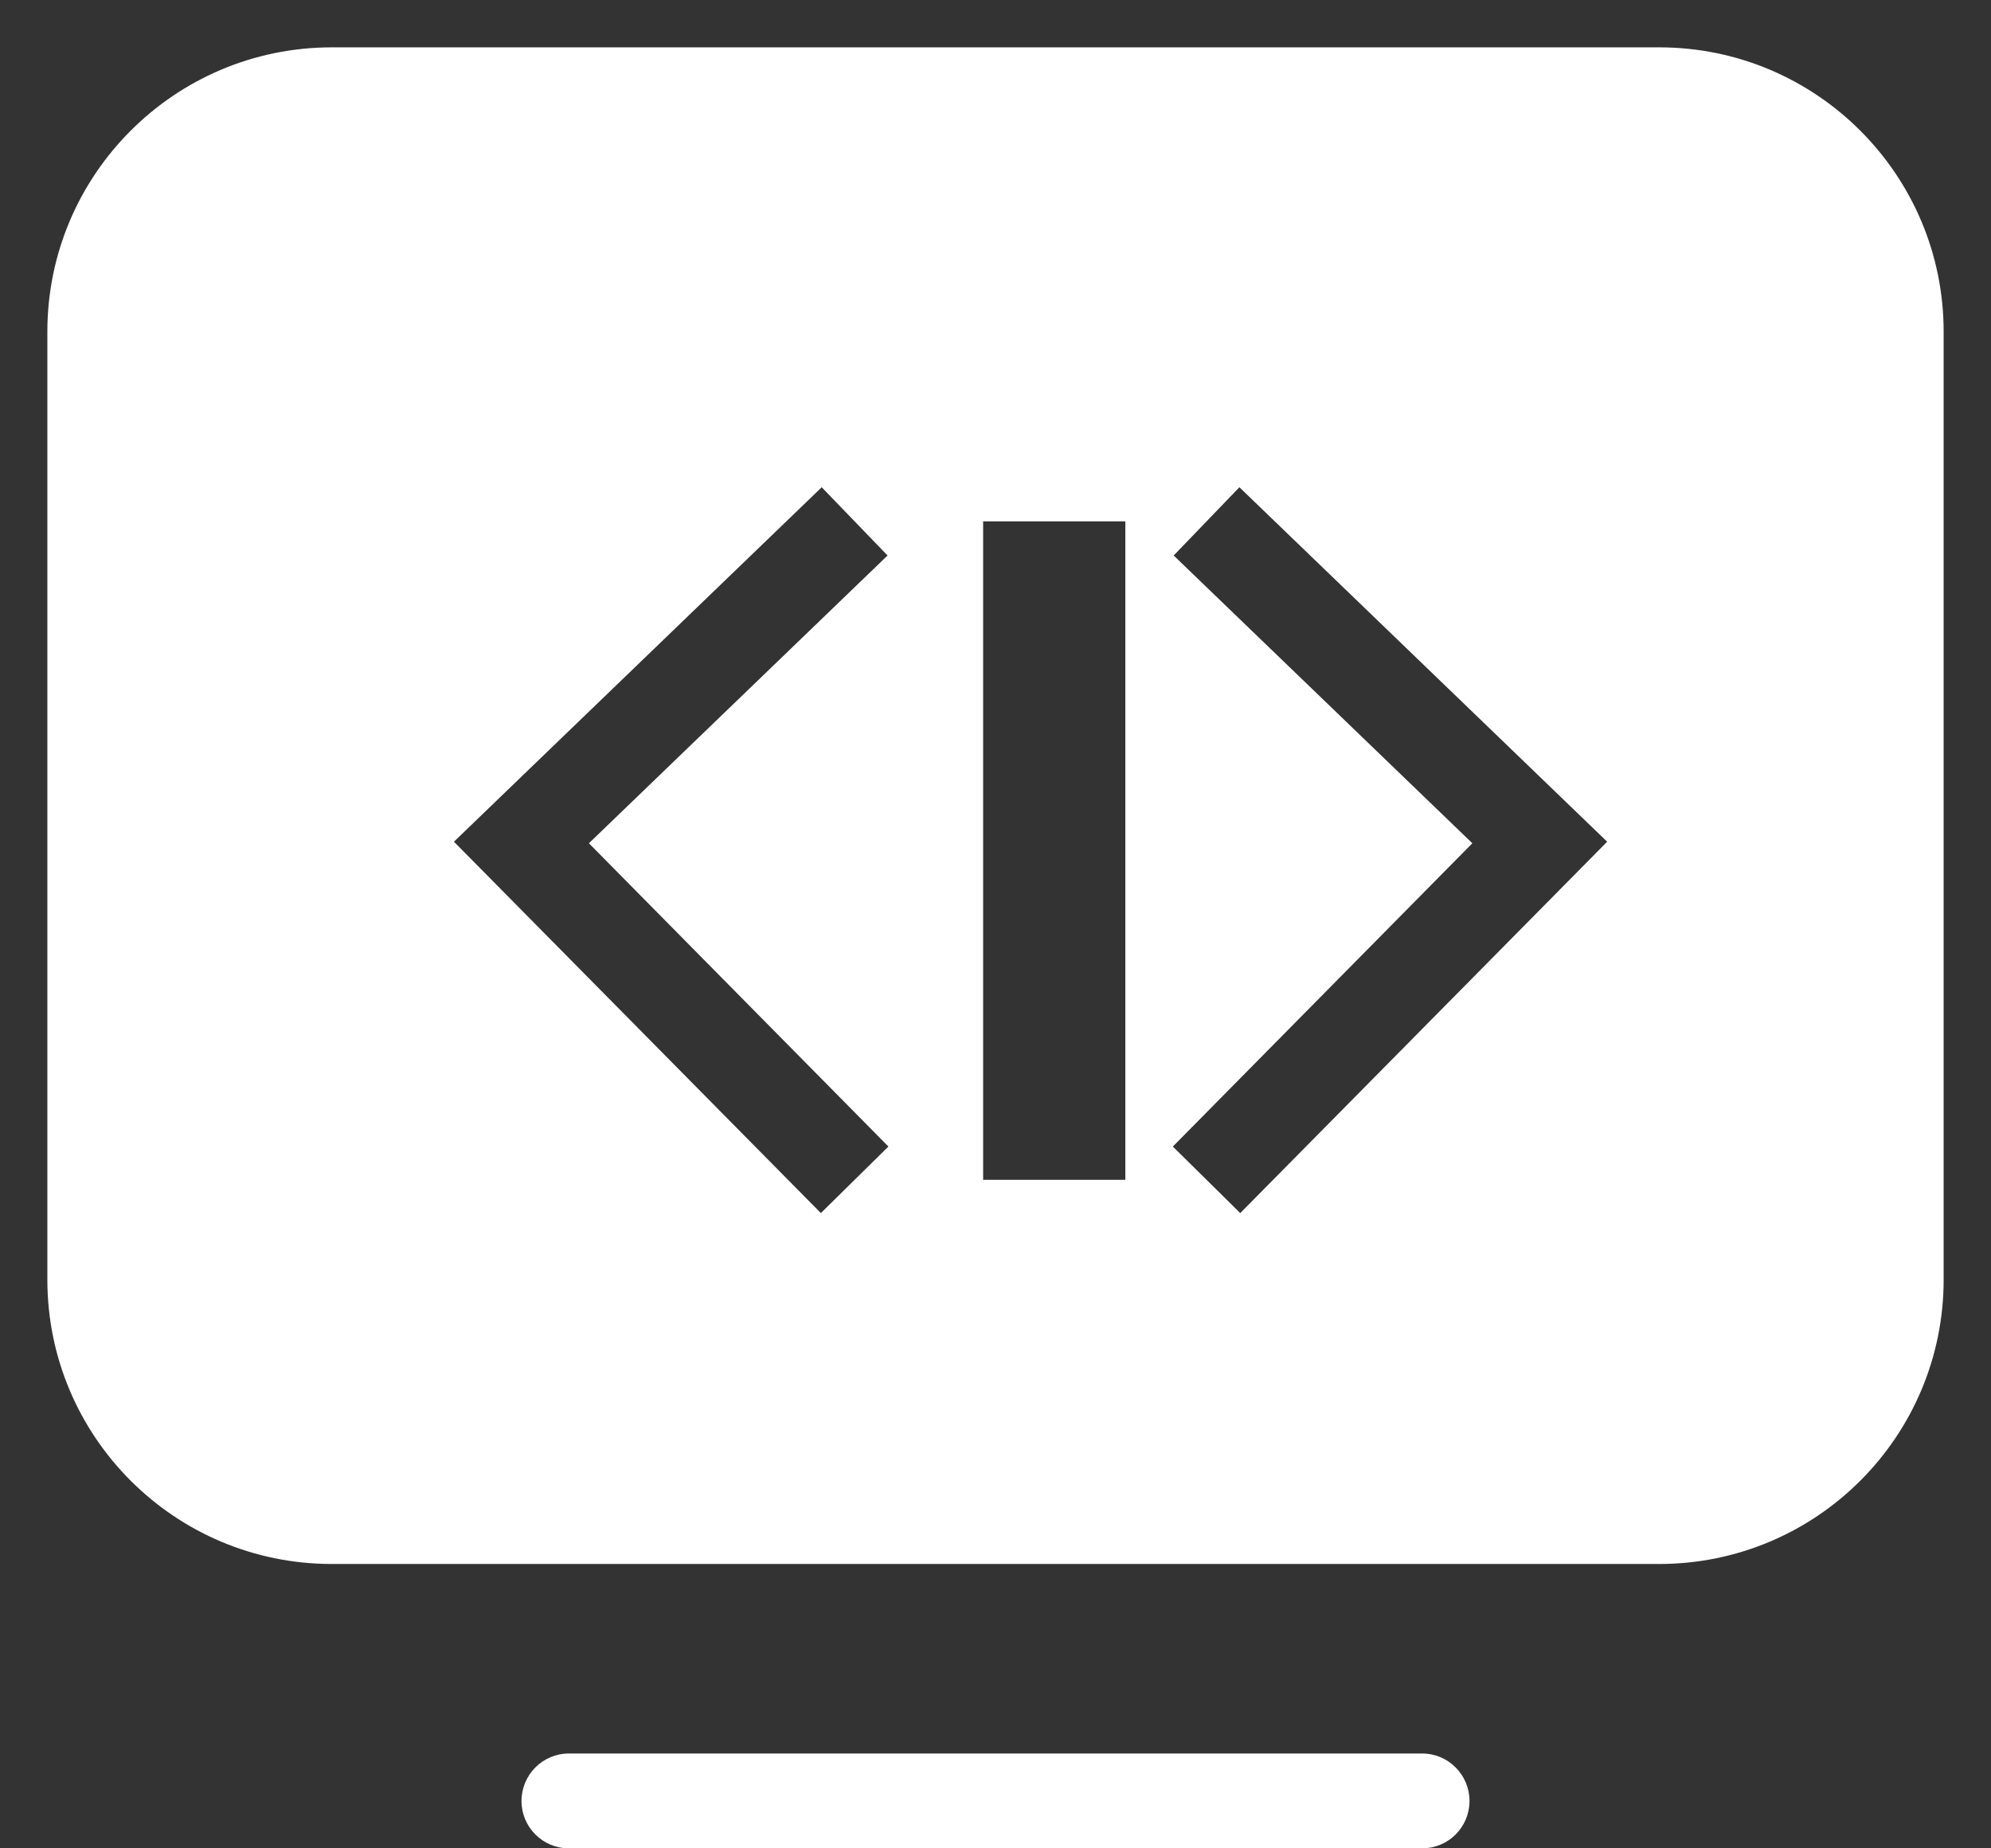 <?xml version="1.0" encoding="UTF-8"?>
<svg width="14px" height="13px" viewBox="0 0 14 13" version="1.1" xmlns="http://www.w3.org/2000/svg" xmlns:xlink="http://www.w3.org/1999/xlink">
    <rect x="0" y="0" width="14" height="13" fill="#333333" stroke="none"/>
    <title></title>
    <g id="体验升级-第一阶段" stroke="none" stroke-width="1" fill="none" fill-rule="evenodd">
        <g id="1.ws系统级" transform="translate(-373, -18)" fill="#FFFFFF">
            <g id="Group-11" transform="translate(185, 14)">
                <g id="Group-19" transform="translate(187, 0)">
                    <g id="icon_system_system" transform="translate(0, 3)">
                        <path d="M11,13.333 C11.184,13.333 11.333,13.483 11.333,13.667 C11.333,13.851 11.184,14 11,14 L5,14 C4.816,14 4.667,13.851 4.667,13.667 C4.667,13.483 4.816,13.333 5,13.333 L11,13.333 Z M12.667,1.333 C13.771,1.333 14.667,2.229 14.667,3.333 L14.667,10 C14.667,11.105 13.771,12 12.667,12 L3.333,12 C2.229,12 1.333,11.105 1.333,10 L1.333,3.333 C1.333,2.229 2.229,1.333 3.333,1.333 L12.667,1.333 Z M6.778,4.427 L4.192,6.92 L6.772,9.532 L7.247,9.064 L5.141,6.931 L7.241,4.907 L6.778,4.427 Z M9.715,4.427 L9.253,4.907 L11.353,6.931 L9.247,9.064 L9.721,9.532 L12.301,6.92 L9.715,4.427 Z M8.913,4.667 L7.913,4.667 L7.913,9.298 L8.913,9.298 L8.913,4.667 Z" id="Combined-Shape"></path>
                    </g>
                </g>
            </g>
        </g>
    </g>
</svg>